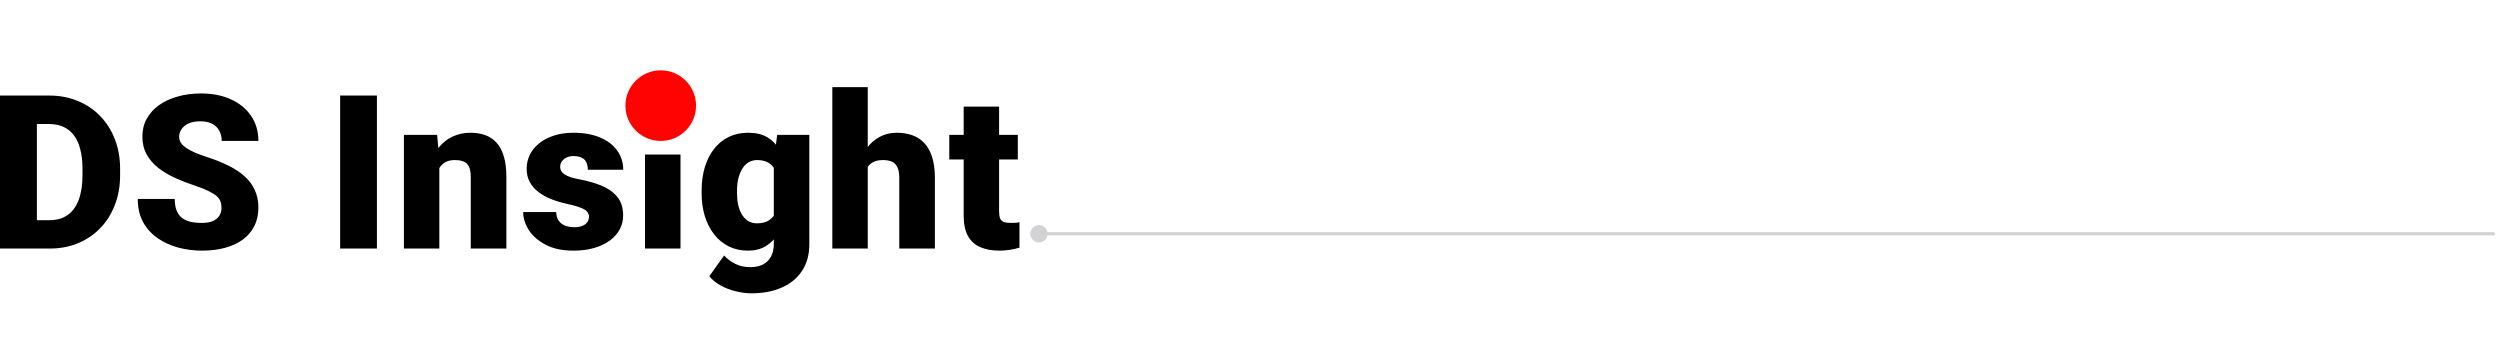 <svg width="385" height="56" viewBox="0 0 385 56" fill="none" xmlns="http://www.w3.org/2000/svg">
<path d="M7.654 38.276H2.427L2.46 33.907H7.654C8.733 33.907 9.645 33.648 10.389 33.13C11.144 32.612 11.716 31.841 12.104 30.816C12.504 29.78 12.703 28.507 12.703 26.997V25.977C12.703 24.845 12.59 23.852 12.363 23C12.148 22.137 11.824 21.419 11.392 20.848C10.961 20.265 10.421 19.828 9.774 19.537C9.138 19.245 8.404 19.1 7.573 19.1H2.33V14.714H7.573C9.17 14.714 10.632 14.99 11.959 15.54C13.296 16.079 14.451 16.856 15.422 17.87C16.403 18.873 17.159 20.065 17.687 21.446C18.227 22.816 18.496 24.337 18.496 26.01V26.997C18.496 28.658 18.227 30.179 17.687 31.56C17.159 32.941 16.409 34.133 15.438 35.136C14.467 36.14 13.318 36.916 11.991 37.467C10.675 38.006 9.229 38.276 7.654 38.276ZM5.68 14.714V38.276H0V14.714H5.68ZM34.112 32.013C34.112 31.646 34.058 31.317 33.95 31.026C33.842 30.724 33.643 30.444 33.352 30.185C33.06 29.926 32.639 29.667 32.089 29.408C31.55 29.138 30.838 28.858 29.953 28.567C28.918 28.221 27.92 27.833 26.96 27.401C25.999 26.959 25.142 26.447 24.387 25.864C23.631 25.271 23.033 24.58 22.59 23.793C22.148 22.994 21.927 22.067 21.927 21.009C21.927 19.995 22.154 19.084 22.607 18.275C23.06 17.455 23.691 16.759 24.5 16.187C25.32 15.604 26.28 15.162 27.38 14.86C28.481 14.547 29.684 14.391 30.989 14.391C32.715 14.391 34.236 14.693 35.552 15.297C36.879 15.89 37.915 16.737 38.659 17.838C39.414 18.927 39.792 20.216 39.792 21.705H34.145C34.145 21.112 34.02 20.589 33.772 20.136C33.535 19.683 33.174 19.326 32.688 19.067C32.203 18.809 31.593 18.679 30.86 18.679C30.148 18.679 29.549 18.787 29.063 19.003C28.578 19.218 28.211 19.51 27.963 19.877C27.715 20.233 27.591 20.626 27.591 21.058C27.591 21.414 27.688 21.738 27.882 22.029C28.087 22.309 28.373 22.574 28.74 22.822C29.117 23.07 29.57 23.307 30.099 23.534C30.638 23.76 31.242 23.982 31.911 24.197C33.163 24.596 34.274 25.044 35.245 25.54C36.227 26.026 37.052 26.581 37.721 27.207C38.4 27.822 38.913 28.523 39.258 29.311C39.614 30.098 39.792 30.988 39.792 31.981C39.792 33.038 39.587 33.977 39.177 34.797C38.767 35.617 38.179 36.312 37.413 36.884C36.647 37.445 35.73 37.871 34.662 38.163C33.594 38.454 32.402 38.599 31.086 38.599C29.878 38.599 28.686 38.448 27.51 38.146C26.345 37.834 25.287 37.359 24.338 36.722C23.389 36.075 22.628 35.25 22.056 34.246C21.495 33.232 21.215 32.029 21.215 30.638H26.911C26.911 31.328 27.003 31.911 27.186 32.386C27.369 32.86 27.639 33.243 27.995 33.534C28.351 33.815 28.788 34.02 29.306 34.149C29.824 34.268 30.417 34.327 31.086 34.327C31.809 34.327 32.391 34.225 32.834 34.02C33.276 33.804 33.6 33.524 33.805 33.178C34.01 32.822 34.112 32.434 34.112 32.013ZM58.046 14.714V38.276H52.382V14.714H58.046ZM67.658 24.505V38.276H62.204V20.767H67.318L67.658 24.505ZM67.011 28.922L65.732 28.955C65.732 27.617 65.894 26.425 66.218 25.379C66.541 24.321 67 23.426 67.593 22.692C68.186 21.959 68.893 21.403 69.713 21.026C70.543 20.637 71.466 20.443 72.48 20.443C73.289 20.443 74.028 20.562 74.697 20.799C75.377 21.036 75.96 21.419 76.445 21.948C76.941 22.477 77.319 23.178 77.578 24.052C77.847 24.915 77.982 25.983 77.982 27.256V38.276H72.496V27.239C72.496 26.538 72.399 26.004 72.205 25.637C72.011 25.26 71.73 25.001 71.364 24.861C70.997 24.721 70.549 24.65 70.02 24.65C69.46 24.65 68.985 24.758 68.596 24.974C68.208 25.19 67.895 25.492 67.658 25.88C67.431 26.258 67.264 26.706 67.156 27.223C67.059 27.741 67.011 28.308 67.011 28.922ZM90.702 33.356C90.702 33.054 90.599 32.795 90.394 32.58C90.2 32.353 89.854 32.148 89.358 31.965C88.862 31.771 88.166 31.576 87.27 31.382C86.419 31.199 85.615 30.956 84.859 30.654C84.115 30.352 83.462 29.985 82.901 29.554C82.341 29.122 81.898 28.61 81.574 28.016C81.261 27.423 81.105 26.743 81.105 25.977C81.105 25.233 81.261 24.532 81.574 23.874C81.898 23.205 82.368 22.617 82.982 22.11C83.608 21.592 84.368 21.187 85.264 20.896C86.16 20.594 87.179 20.443 88.323 20.443C89.897 20.443 91.257 20.686 92.401 21.171C93.544 21.646 94.423 22.315 95.038 23.178C95.664 24.03 95.977 25.017 95.977 26.139H90.523C90.523 25.697 90.448 25.319 90.297 25.006C90.156 24.694 89.925 24.456 89.601 24.294C89.278 24.122 88.846 24.035 88.306 24.035C87.929 24.035 87.584 24.106 87.27 24.246C86.969 24.386 86.726 24.58 86.542 24.828C86.359 25.076 86.267 25.368 86.267 25.702C86.267 25.94 86.321 26.155 86.43 26.349C86.548 26.533 86.726 26.706 86.963 26.867C87.201 27.018 87.502 27.159 87.87 27.288C88.236 27.407 88.678 27.515 89.196 27.612C90.372 27.828 91.473 28.135 92.497 28.534C93.522 28.933 94.353 29.5 94.99 30.233C95.637 30.967 95.961 31.954 95.961 33.195C95.961 33.971 95.782 34.689 95.426 35.347C95.07 35.994 94.558 36.566 93.889 37.062C93.22 37.548 92.417 37.925 91.478 38.195C90.54 38.465 89.482 38.599 88.306 38.599C86.634 38.599 85.221 38.303 84.067 37.709C82.912 37.105 82.038 36.35 81.445 35.444C80.863 34.527 80.571 33.599 80.571 32.661H85.653C85.674 33.2 85.803 33.642 86.041 33.987C86.289 34.333 86.618 34.586 87.028 34.748C87.438 34.91 87.913 34.991 88.452 34.991C88.948 34.991 89.358 34.921 89.682 34.78C90.016 34.64 90.27 34.451 90.443 34.214C90.615 33.966 90.702 33.68 90.702 33.356ZM104.796 23.793V38.276H99.327V23.793H104.796ZM119.684 20.767H124.636V37.596C124.636 39.214 124.263 40.584 123.519 41.706C122.774 42.839 121.734 43.697 120.396 44.279C119.069 44.873 117.515 45.169 115.735 45.169C114.947 45.169 114.144 45.067 113.324 44.862C112.504 44.668 111.738 44.377 111.026 43.988C110.314 43.6 109.715 43.12 109.23 42.548L111.512 39.344C111.954 39.84 112.51 40.261 113.179 40.606C113.847 40.962 114.635 41.14 115.541 41.14C116.329 41.14 116.987 41 117.515 40.719C118.054 40.439 118.465 40.029 118.745 39.489C119.025 38.961 119.166 38.319 119.166 37.564V24.909L119.684 20.767ZM108.049 29.732V29.392C108.049 28.065 108.21 26.857 108.534 25.767C108.869 24.667 109.344 23.723 109.958 22.935C110.584 22.137 111.339 21.522 112.224 21.09C113.108 20.659 114.106 20.443 115.217 20.443C116.415 20.443 117.397 20.675 118.163 21.139C118.939 21.592 119.56 22.228 120.023 23.048C120.498 23.868 120.865 24.828 121.124 25.929C121.393 27.018 121.62 28.194 121.804 29.456V29.861C121.62 31.048 121.367 32.17 121.043 33.227C120.73 34.273 120.32 35.201 119.813 36.01C119.306 36.819 118.67 37.456 117.904 37.92C117.148 38.373 116.242 38.599 115.185 38.599C114.085 38.599 113.092 38.378 112.208 37.936C111.334 37.494 110.584 36.873 109.958 36.075C109.344 35.277 108.869 34.338 108.534 33.259C108.21 32.181 108.049 31.005 108.049 29.732ZM113.502 29.392V29.732C113.502 30.39 113.561 30.999 113.68 31.56C113.809 32.121 114.004 32.617 114.263 33.049C114.522 33.47 114.84 33.799 115.217 34.036C115.606 34.273 116.059 34.392 116.577 34.392C117.364 34.392 118.001 34.225 118.486 33.89C118.972 33.556 119.322 33.081 119.538 32.466C119.754 31.852 119.846 31.129 119.813 30.298V29.02C119.835 28.308 119.786 27.682 119.668 27.142C119.549 26.592 119.36 26.134 119.101 25.767C118.853 25.4 118.518 25.125 118.098 24.942C117.688 24.747 117.192 24.65 116.609 24.65C116.102 24.65 115.654 24.769 115.266 25.006C114.878 25.244 114.554 25.578 114.295 26.01C114.036 26.43 113.837 26.932 113.696 27.515C113.567 28.086 113.502 28.712 113.502 29.392ZM133.633 13.42V38.276H128.179V13.42H133.633ZM132.986 28.922L131.707 28.955C131.707 27.725 131.858 26.592 132.16 25.557C132.462 24.521 132.894 23.62 133.455 22.854C134.016 22.088 134.69 21.495 135.477 21.074C136.265 20.653 137.139 20.443 138.099 20.443C138.962 20.443 139.75 20.567 140.462 20.815C141.184 21.063 141.805 21.462 142.323 22.013C142.851 22.563 143.256 23.28 143.536 24.165C143.827 25.049 143.973 26.128 143.973 27.401V38.276H138.488V27.369C138.488 26.657 138.385 26.107 138.18 25.718C137.986 25.319 137.705 25.044 137.338 24.893C136.972 24.731 136.524 24.65 135.995 24.65C135.359 24.65 134.841 24.758 134.442 24.974C134.042 25.19 133.735 25.492 133.519 25.88C133.314 26.258 133.174 26.706 133.098 27.223C133.023 27.741 132.986 28.308 132.986 28.922ZM156.741 20.767V24.553H146.19V20.767H156.741ZM148.407 16.414H153.86V32.563C153.86 33.027 153.914 33.389 154.022 33.648C154.13 33.896 154.314 34.074 154.572 34.182C154.842 34.279 155.198 34.327 155.641 34.327C155.953 34.327 156.212 34.322 156.417 34.311C156.622 34.29 156.817 34.263 157 34.23V38.13C156.536 38.281 156.05 38.395 155.543 38.47C155.036 38.556 154.497 38.599 153.925 38.599C152.76 38.599 151.762 38.416 150.932 38.049C150.112 37.682 149.486 37.105 149.054 36.318C148.623 35.53 148.407 34.505 148.407 33.243V16.414Z" fill="black"/>
<circle cx="101.754" cy="16.267" r="5.437" fill="#FF0202"/>
<path d="M158.667 36C158.667 36.736 159.264 37.333 160 37.333C160.736 37.333 161.333 36.736 161.333 36C161.333 35.264 160.736 34.667 160 34.667C159.264 34.667 158.667 35.264 158.667 36ZM384 36.25C384.138 36.25 384.25 36.138 384.25 36C384.25 35.862 384.138 35.75 384 35.75V36.25ZM160 36.25H384V35.75H160V36.25Z" fill="#D2D1D3"/>
</svg>
